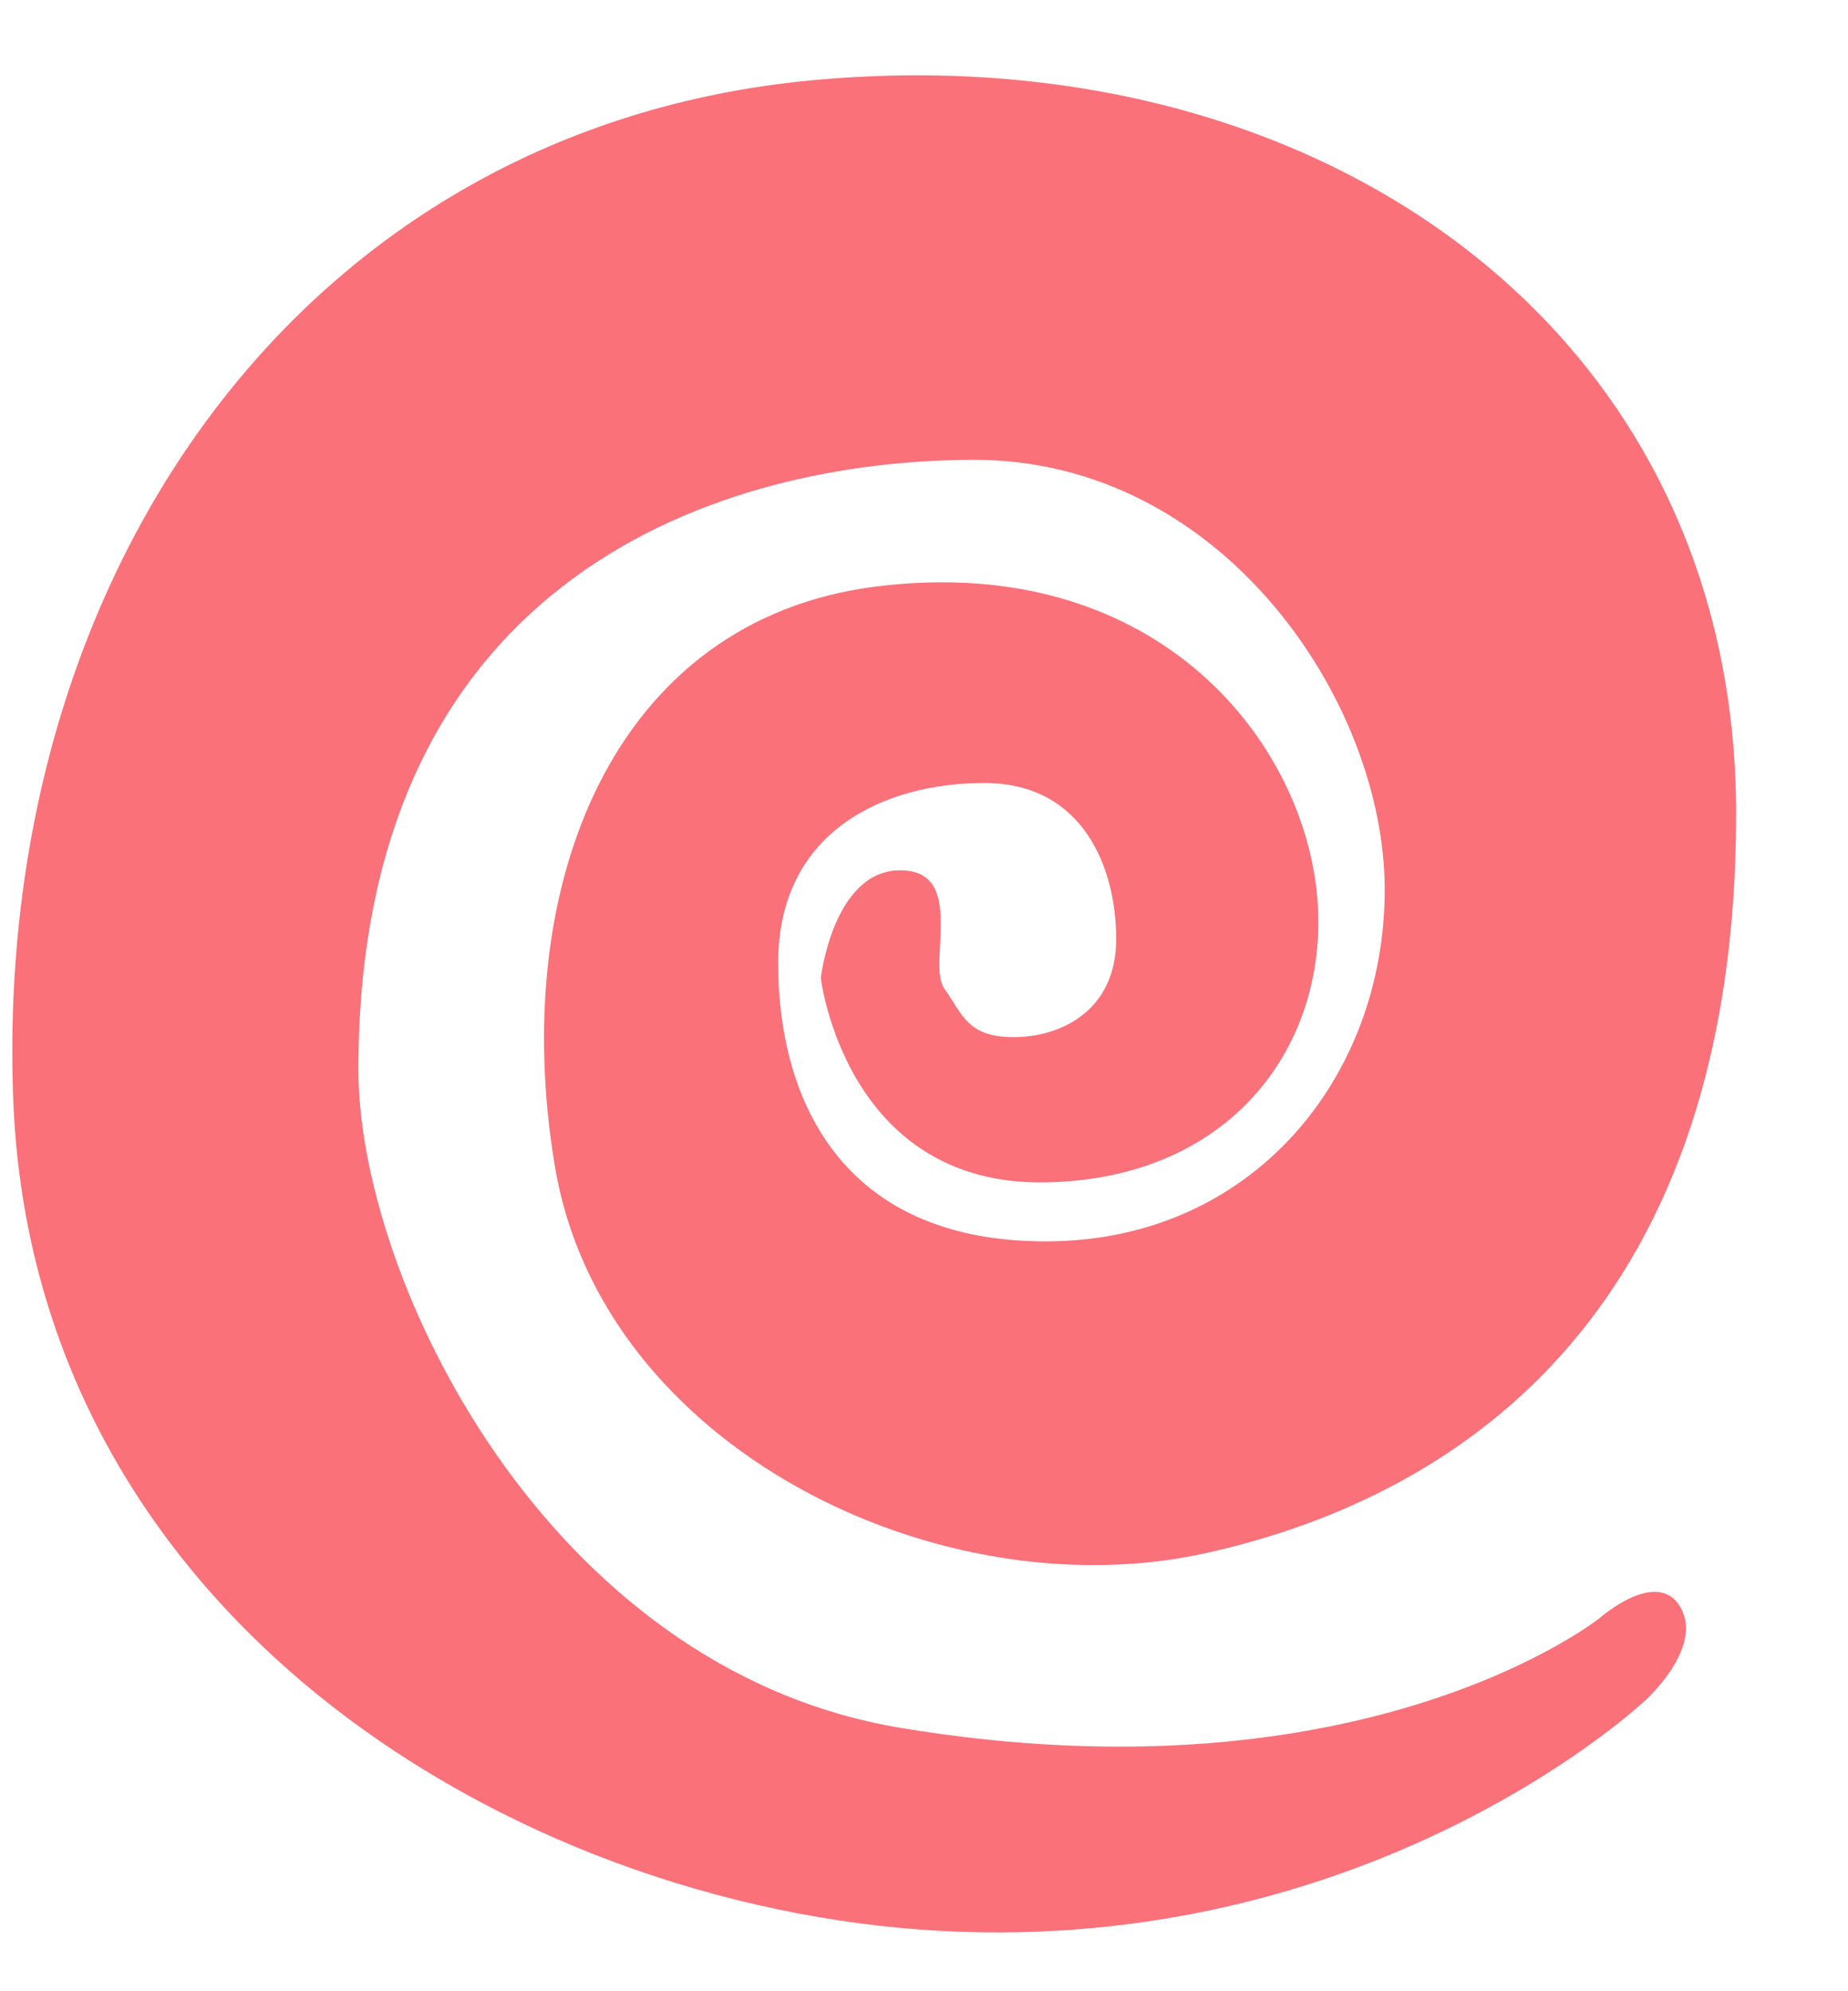 <svg width="13" height="14" viewBox="0 0 13 14" fill="none" xmlns="http://www.w3.org/2000/svg">
<path fill-rule="evenodd" clip-rule="evenodd" d="M11.256 11.374C11.256 11.374 9.61 12.694 6.333 12.148C3.847 11.733 2.521 8.993 2.521 7.52C2.521 4.027 5.106 3.233 6.854 3.233C8.601 3.233 9.741 4.936 9.741 6.255C9.741 7.575 8.808 8.728 7.356 8.728C5.904 8.728 5.474 7.709 5.474 6.772C5.474 5.835 6.232 5.505 6.924 5.505C7.615 5.505 7.852 6.095 7.852 6.602C7.852 7.11 7.458 7.292 7.13 7.292C6.802 7.292 6.769 7.126 6.644 6.952C6.518 6.778 6.804 6.119 6.333 6.119C5.862 6.119 5.774 6.876 5.774 6.876C5.774 6.876 5.946 8.339 7.356 8.313C8.766 8.288 9.435 7.198 9.241 6.119C9.046 5.039 7.999 3.893 6.161 4.124C4.322 4.356 3.572 6.213 3.903 8.198C4.233 10.183 6.611 11.334 8.481 10.92C10.351 10.506 12.213 9.152 12.213 5.721C12.213 2.289 9.241 0.226 5.697 0.566C2.152 0.906 -0.048 4.004 0.093 7.727C0.234 11.45 3.767 13.478 6.754 13.582C9.741 13.687 11.572 11.957 11.572 11.957C11.572 11.957 11.984 11.59 11.823 11.303C11.661 11.017 11.256 11.374 11.256 11.374Z" fill="#FA7179"/>
</svg>
